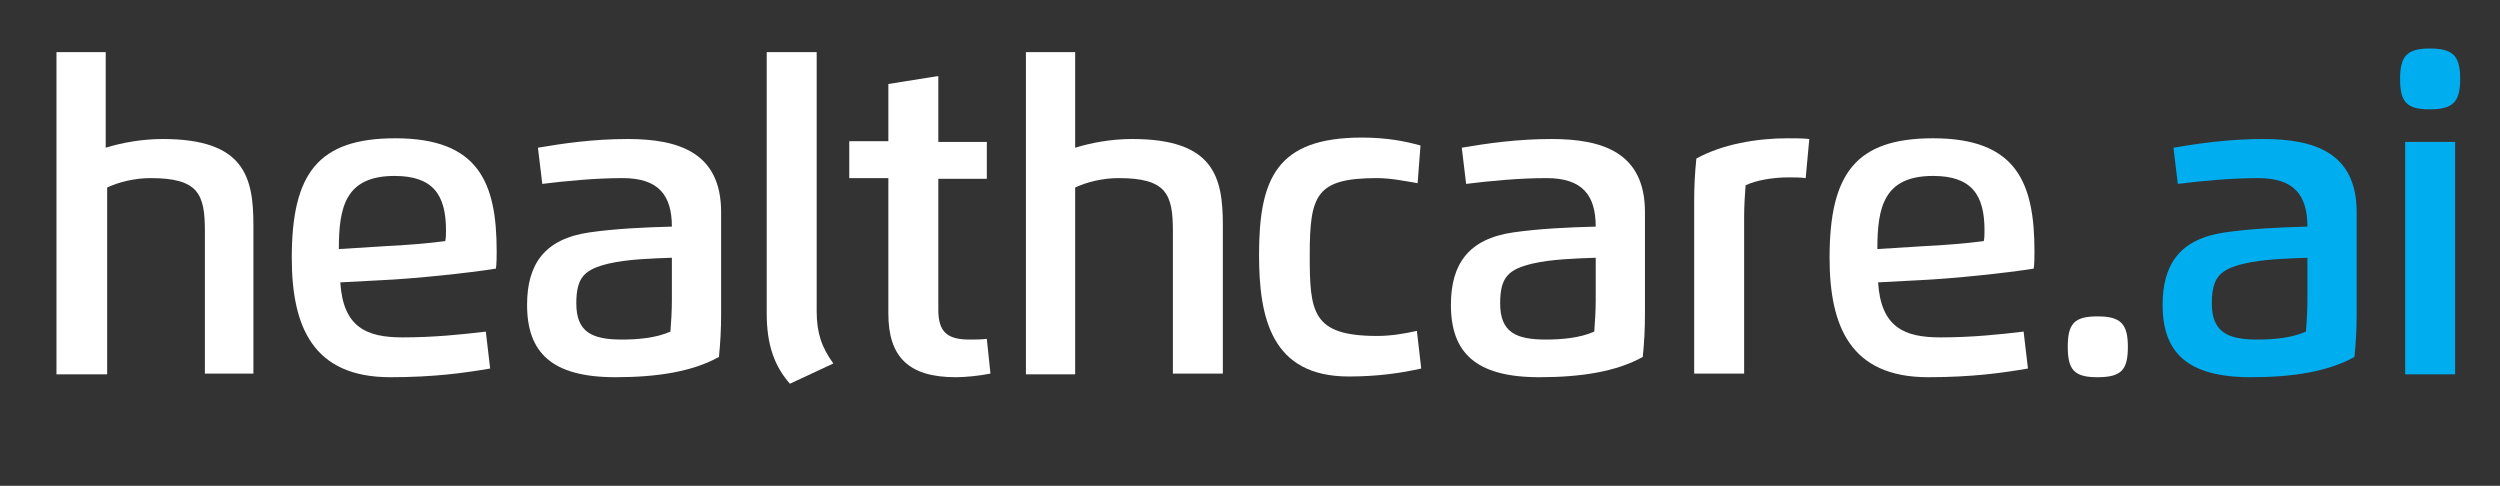 <?xml version="1.0" encoding="utf-8"?>
<!-- Generator: Adobe Illustrator 20.0.0, SVG Export Plug-In . SVG Version: 6.00 Build 0)  -->
<svg version="1.1" id="Layer_1" xmlns="http://www.w3.org/2000/svg" xmlns:xlink="http://www.w3.org/1999/xlink" x="0px" y="0px"
	 viewBox="0 0 345.3 67.1" style="enable-background:new 0 0 345.3 67.1;" xml:space="preserve">
<rect x="0" y="0" width="345.3" height="67.1" fill="#333333" stroke="none"/>
<style type="text/css">
	.st0{fill:#FFFFFF;}
	.st1{fill:#00AEEF;}
</style>
<g>
	<path class="st0" d="M35.1,51.6h-6.8V31.9c0-5.1-0.9-7.3-7.5-7.3c-2.1,0-4.3,0.5-6,1.3v25.8H7.8V7.2h6.8v13.2
		c2.3-0.7,5-1.2,7.9-1.2c11.3,0,12.5,5.3,12.5,11.9V51.6z"/>
	<path class="st0" d="M47,39c0.4,6.2,3.6,7.6,8.6,7.6c4.3,0,8.2-0.4,11.5-0.8l0.6,5.1c-3.5,0.6-7.7,1.2-13.8,1.2
		c-10.7,0-13.6-7-13.6-16.5c0-11.6,3.6-16.5,14.3-16.5c11.5,0,14,6.1,14,15.6c0,0.8,0,1.6-0.1,2.4c-3.7,0.6-11.3,1.4-15.8,1.6L47,39
		z M53.2,34c2.4-0.1,6.1-0.4,8.3-0.7c0.1-0.4,0.1-1.1,0.1-1.5c0-4.9-1.8-7.5-7.1-7.5c-6.8,0-7.7,4.3-7.7,10.1L53.2,34z"/>
	<path class="st0" d="M72.8,42.1c0-5.6,2.4-9.1,8.6-10c3.5-0.5,7.4-0.7,11.4-0.8c0-4.4-1.9-6.7-6.8-6.7c-3.8,0-7.9,0.4-11.1,0.8
		l-0.6-5c3.5-0.6,7.7-1.2,12.4-1.2c7.1,0,12.9,1.9,12.9,10.1v14.1c0,2.1-0.1,3.9-0.3,5.9c-3.6,2-8.4,2.8-14.3,2.8
		C76.2,52.1,72.8,48.7,72.8,42.1z M92.8,35.6c-2.8,0.1-6.1,0.2-8.7,0.8c-3.3,0.8-4.5,1.8-4.5,5.5c0,4,2.2,5,6.3,5
		c2.1,0,4.7-0.2,6.7-1.1c0.1-1.3,0.2-2.9,0.2-4.3V35.6z"/>
	<path class="st0" d="M105.9,7.2h6.9V43c0,3,0.7,5,2.3,7.2l-6,2.8c-2.1-2.4-3.2-5.3-3.2-9.7V7.2z"/>
	<path class="st0" d="M136.8,51.6c-1.5,0.3-3.4,0.5-4.8,0.5c-6.5,0-9.3-2.8-9.3-8.8V24.6h-5.4v-5.1h5.4v-7.9l6.9-1.1v9.1h6.7v5.1
		h-6.7v18.1c0,3.1,1.3,4.1,4.3,4.1c0.8,0,1.6,0,2.4-0.1L136.8,51.6z"/>
	<path class="st0" d="M168.8,51.6h-6.8V31.9c0-5.1-0.9-7.3-7.5-7.3c-2.1,0-4.3,0.5-6,1.3v25.8h-6.8V7.2h6.8v13.2
		c2.3-0.7,5-1.2,7.9-1.2c11.3,0,12.5,5.3,12.5,11.9V51.6z"/>
	<path class="st0" d="M195.8,25.3c-1.8-0.3-3.7-0.7-5.6-0.7c-8.4,0-9.3,2.3-9.3,10.6c0,7.9,0.3,11.2,9.3,11.2c1.9,0,3.7-0.3,5.5-0.7
		l0.6,5.2c-2.7,0.6-5.9,1.1-10,1.1c-10.7,0-12.4-8.1-12.4-16.8c0-10.5,2.4-16.2,14.2-16.2c3.4,0,6,0.5,8.1,1.1L195.8,25.3z"/>
	<path class="st0" d="M200.4,42.1c0-5.6,2.4-9.1,8.6-10c3.5-0.5,7.4-0.7,11.4-0.8c0-4.4-1.9-6.7-6.8-6.7c-3.8,0-7.9,0.4-11.1,0.8
		l-0.6-5c3.5-0.6,7.7-1.2,12.4-1.2c7.1,0,12.9,1.9,12.9,10.1v14.1c0,2.1-0.1,3.9-0.3,5.9c-3.6,2-8.4,2.8-14.3,2.8
		C203.8,52.1,200.4,48.7,200.4,42.1z M220.4,35.6c-2.8,0.1-6.1,0.2-8.7,0.8c-3.3,0.8-4.5,1.8-4.5,5.5c0,4,2.2,5,6.3,5
		c2.1,0,4.7-0.2,6.7-1.1c0.1-1.3,0.2-2.9,0.2-4.3V35.6z"/>
	<path class="st0" d="M240.8,51.6H234V27.8c0-2.1,0.1-3.9,0.3-5.9c3.6-2,8.4-2.8,12.6-2.8c1.1,0,2.1,0,3,0.1l-0.5,5.4
		c-0.7-0.1-1.5-0.1-2.4-0.1c-2.1,0-4.5,0.4-5.9,1.1c-0.1,1.3-0.2,2.9-0.2,4.3V51.6z"/>
	<path class="st0" d="M259.4,39c0.4,6.2,3.6,7.6,8.6,7.6c4.3,0,8.2-0.4,11.5-0.8l0.6,5.1c-3.5,0.6-7.7,1.2-13.8,1.2
		c-10.7,0-13.6-7-13.6-16.5c0-11.6,3.6-16.5,14.3-16.5c11.5,0,14,6.1,14,15.6c0,0.8,0,1.6-0.1,2.4c-3.7,0.6-11.3,1.4-15.8,1.6
		L259.4,39z M265.7,34c2.4-0.1,6.1-0.4,8.3-0.7c0.1-0.4,0.1-1.1,0.1-1.5c0-4.9-1.8-7.5-7.1-7.5c-6.8,0-7.7,4.3-7.7,10.1L265.7,34z"
		/>
	<path class="st0" d="M289.7,43.7c3.2,0,4.2,1,4.2,4.2s-0.9,4.2-4.2,4.2c-3.2,0-4.1-1-4.1-4.2S286.5,43.7,289.7,43.7z"/>
	<path class="st1" d="M298.7,42.1c0-5.6,2.4-9.1,8.6-10c3.5-0.5,7.4-0.7,11.4-0.8c0-4.4-1.9-6.7-6.8-6.7c-3.8,0-7.9,0.4-11.1,0.8
		l-0.6-5c3.5-0.6,7.7-1.2,12.4-1.2c7.1,0,12.9,1.9,12.9,10.1v14.1c0,2.1-0.1,3.9-0.3,5.9c-3.6,2-8.4,2.8-14.3,2.8
		C302.1,52.1,298.7,48.7,298.7,42.1z M318.7,35.6c-2.8,0.1-6.1,0.2-8.7,0.8c-3.3,0.8-4.5,1.8-4.5,5.5c0,4,2.2,5,6.3,5
		c2.1,0,4.7-0.2,6.7-1.1c0.1-1.3,0.2-2.9,0.2-4.3V35.6z"/>
	<path class="st1" d="M335.6,15.1c-3.2,0-4.1-1-4.1-4.2s1-4.2,4.1-4.2c3.2,0,4.2,1,4.2,4.2S338.8,15.1,335.6,15.1z M332.2,51.6V19.6
		h6.9v32.1H332.2z"/>
</g>
</svg>
